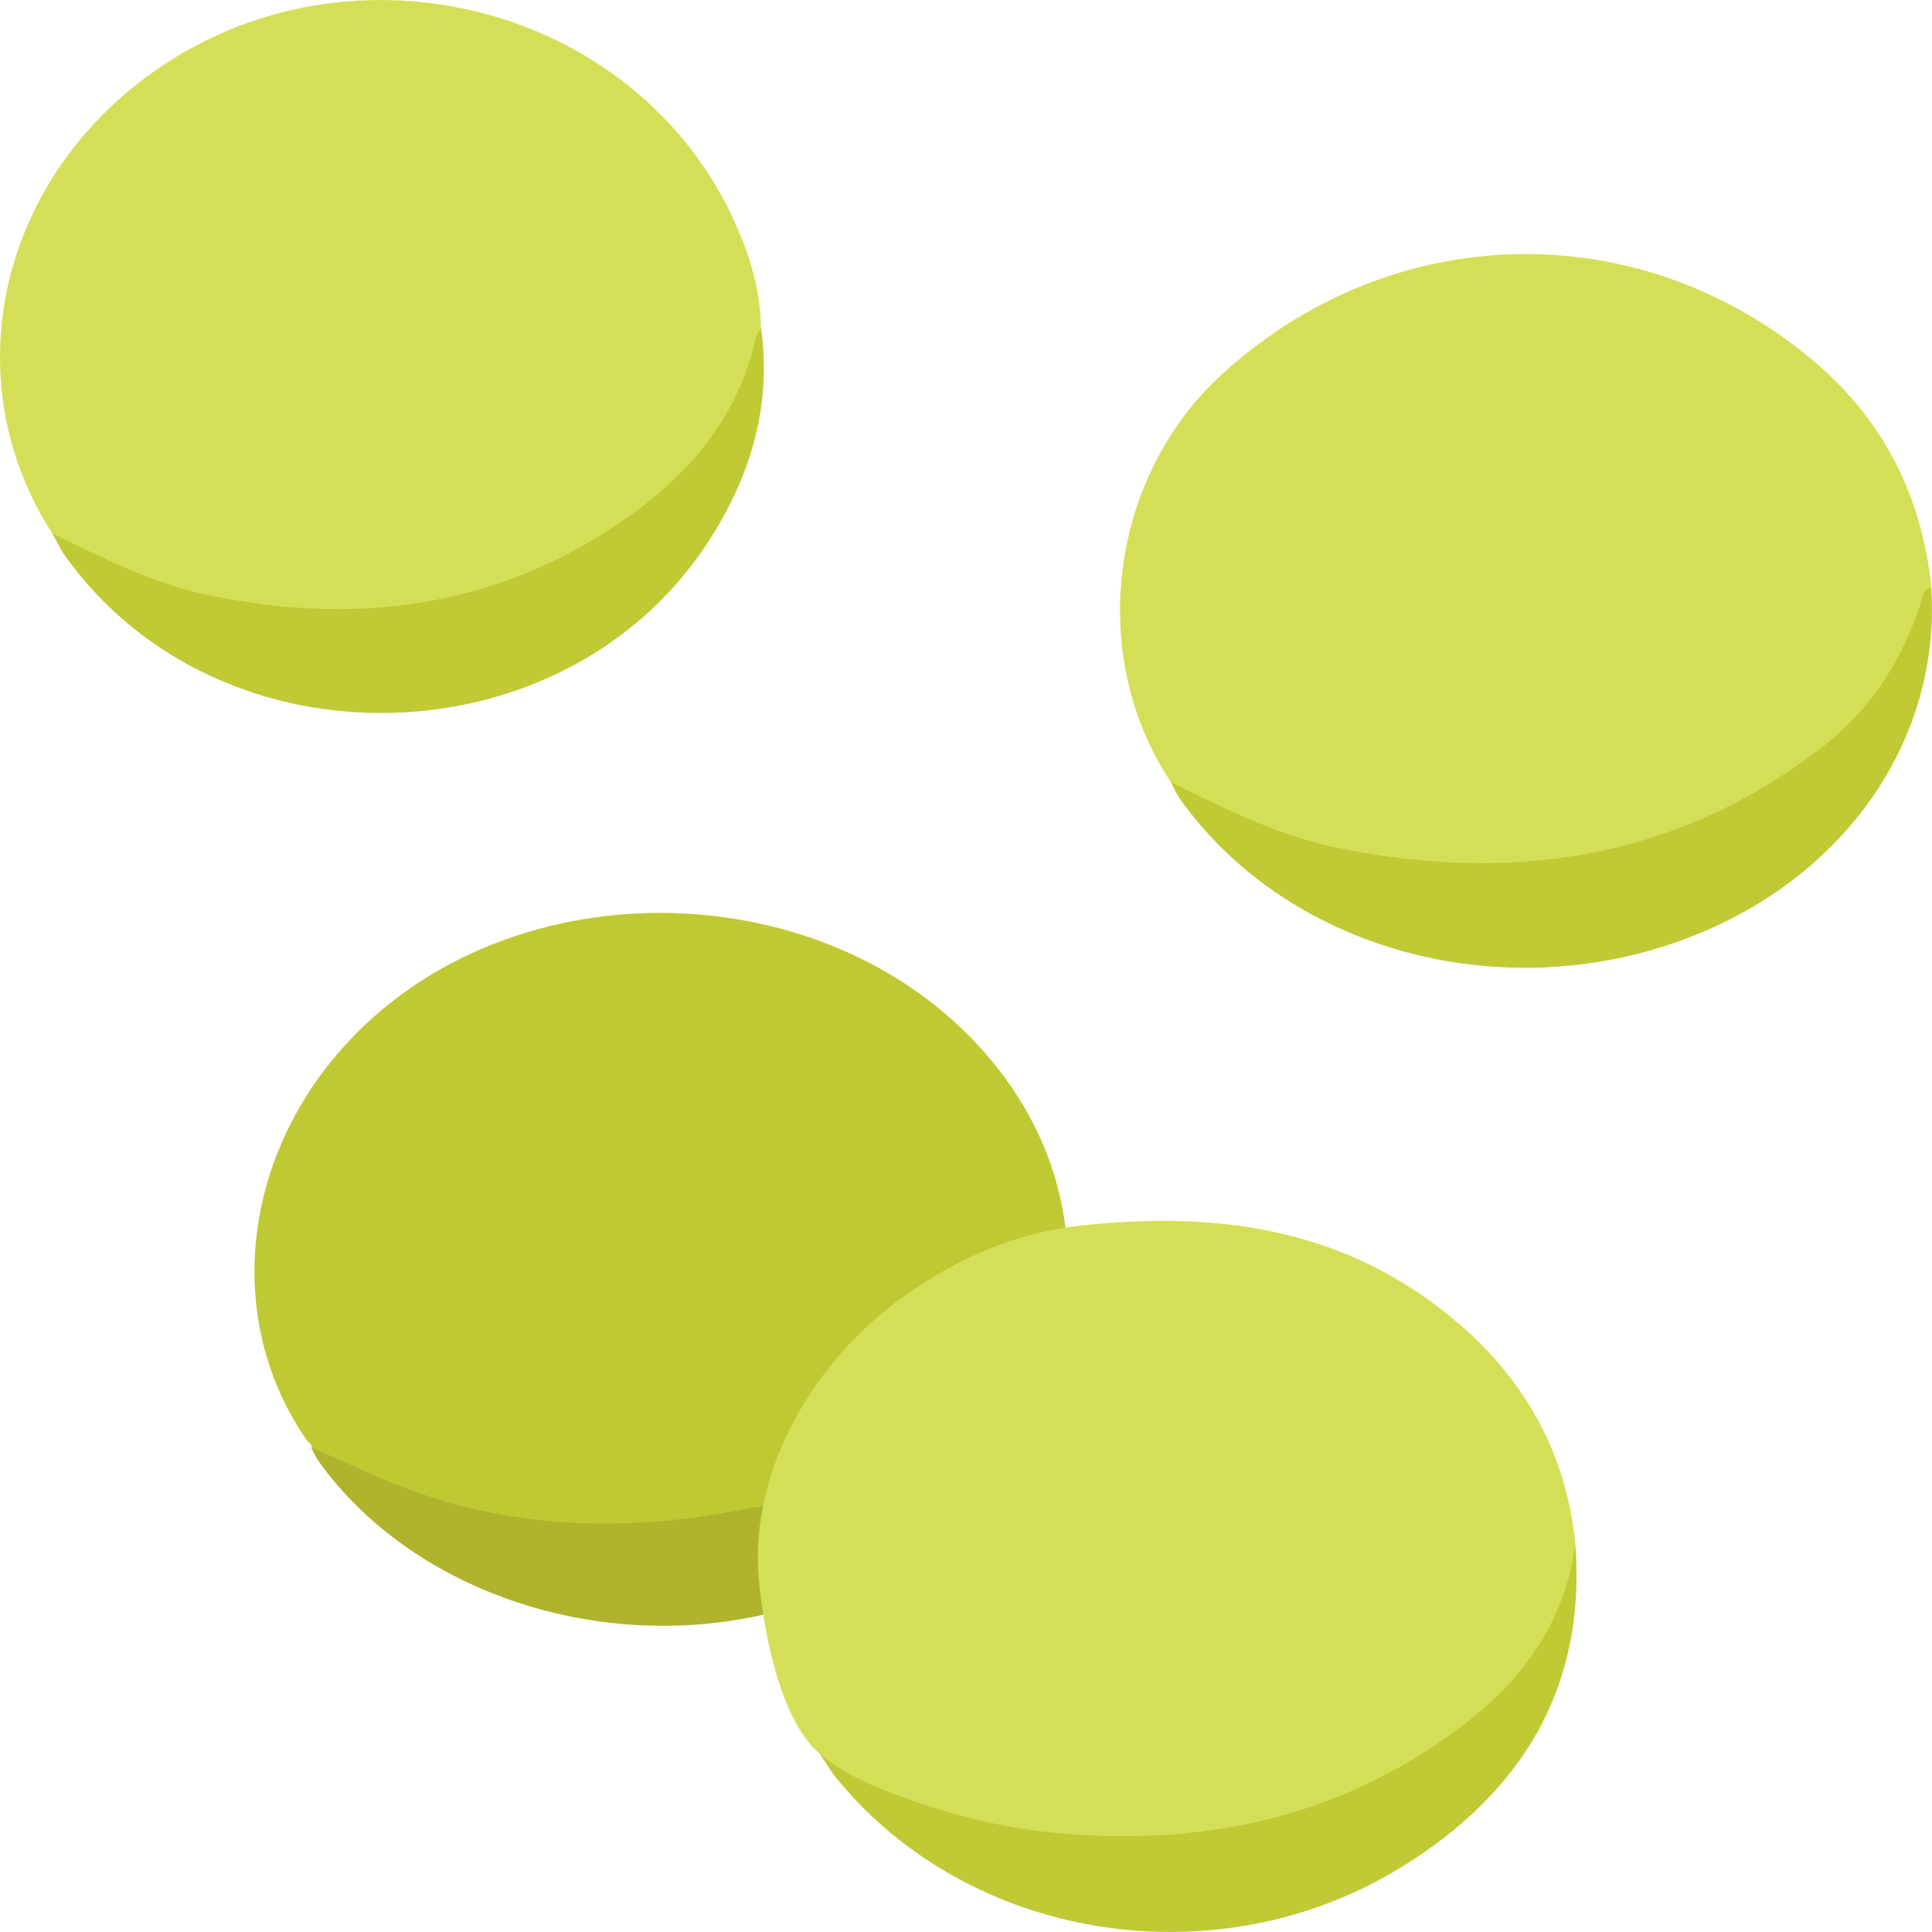 <?xml version="1.0" encoding="utf-8"?>
<!-- Generator: Adobe Illustrator 25.3.1, SVG Export Plug-In . SVG Version: 6.00 Build 0)  -->
<svg version="1.1" id="Layer_1" xmlns="http://www.w3.org/2000/svg" xmlns:xlink="http://www.w3.org/1999/xlink" x="0px" y="0px"
	 viewBox="0 0 2186.6 2186.5" style="enable-background:new 0 0 2186.6 2186.5;" xml:space="preserve">
<style type="text/css">
	.st0{fill:#D3E057;}
	.st1{fill:#BFC933;}
	.st2{fill:#C0CA35;}
	.st3{fill:#AFB42C;}
</style>
<path class="st0" d="M1325,885c-95.1-143.1-69.5-345.2,58.4-461.8c191.2-174.3,469.5-181.8,667.9-15.8
	c79.7,66.7,124.2,153.9,134.6,257.8c-29,123.3-112.4,202-220.9,252.9c-197.3,92.6-397.1,92.5-595.4-1.6
	C1352.7,908.5,1338,898.1,1325,885z"/>
<path class="st0" d="M59.3,603.9C-48.2,437.6-6.2,220.3,158.1,92.8c225.2-174.7,563.4-93,675.8,163.7c15.9,36.4,27,74.5,27.3,114.8
	c-2.6,62.5-34.8,111.1-73.9,156.1c-67,77-152.9,123.4-250.3,149c-149.1,39.2-293.8,26.3-433.2-41C87.1,627.2,72.7,616.4,59.3,603.9z
	"/>
<path class="st1" d="M1206.1,1391.5c-87.3,24.1-166.6,62.5-231.2,128c-45.8,46.5-78.1,100.4-96.1,163.1c-2.2,7.6-7,14.4-10.5,21.5
	c-29.4,22.3-65.5,22.9-99.1,25.4c-115.7,8.4-230,2.2-338.5-45.7c-28-12.4-55.8-24.8-78.6-45.8l1.1-0.1c-0.8-3.3-3.4-5.1-5.6-7.3
	c-91.9-131.7-76.3-312.1,38.2-442.4c190.7-216.8,571.2-204.1,746.6,25C1172.6,1266.1,1198.2,1325.2,1206.1,1391.5z"/>
<path class="st2" d="M1325,885c62.6,31.1,125.1,62.3,194.7,75.9c199.1,38.9,383.8,9.5,546-118c52.7-41.4,88.2-97.7,108.8-162.2
	c2.2-6.9,1.8-14.4,11.2-15.4c10.9,163.9-88.2,315.3-253.5,387.3c-214.3,93.3-470.7,29.4-597.2-149
	C1331.1,897.8,1328.3,891.2,1325,885z"/>
<path class="st2" d="M927.8,1984.8c17-2,27.5,11.5,41.1,17.7c117.4,53.2,238.8,77.8,368.7,63.4c117.9-13.1,224.2-50.4,317.9-123.4
	c51.7-40.3,88.4-91.5,111.1-152.9c5.2-14.1,10.9-28.1,16.3-42.2c12.8,163.7-61.9,282.3-196,365.3c-209.6,129.6-490.2,84-640.3-100.3
	C939.5,2003.8,934,1994,927.8,1984.8z"/>
<path class="st2" d="M59.3,603.9c57.3,27.5,113.8,56.7,177,69.8c174,36,336.7,12.1,482-94c67.6-49.4,118.8-113.2,137.2-198.2
	c0.8-3.6,3.8-6.8,5.8-10.2c12.3,87.6-11.6,166.9-58.3,239.7C640.8,863.9,249.7,873.9,74.3,630.1C68.5,622,64.3,612.7,59.3,603.9z"/>
<path class="st3" d="M352,1638c40.6,17.4,80.3,37.4,121.9,51.8c123.5,42.7,249.5,43,376.4,16.7c5.9-1.2,12-1.6,17.9-2.3
	c-0.4,40.9-0.9,81.7-1.3,122.6c-192.3,44.8-401.5-26.6-506.3-173C357.2,1648.9,354.9,1643.3,352,1638z"/>
<path class="st3" d="M347.5,1630.7c1.9,2.4,3.7,4.8,5.6,7.3C351.2,1635.5,349.4,1633.1,347.5,1630.7z"/>
<path class="st0" d="M927.8,1984.8c-45.4-38.1-63.5-139.7-68.8-195.6c-12-125.5,63.1-249.9,163-321.3c61-43.6,126.2-72.4,200.4-80.7
	c158.4-17.6,304.3,4,428.7,110.9c75.8,65.1,121.9,148.2,131.8,249.2c-10.8,83.6-54.9,148.3-119,198.9
	c-136.3,107.6-293.2,143.6-464.2,128.8c-58.3-5.1-114.3-18.5-169.2-37.9C993.9,2024.4,957.9,2010.2,927.8,1984.8z"/>
</svg>

